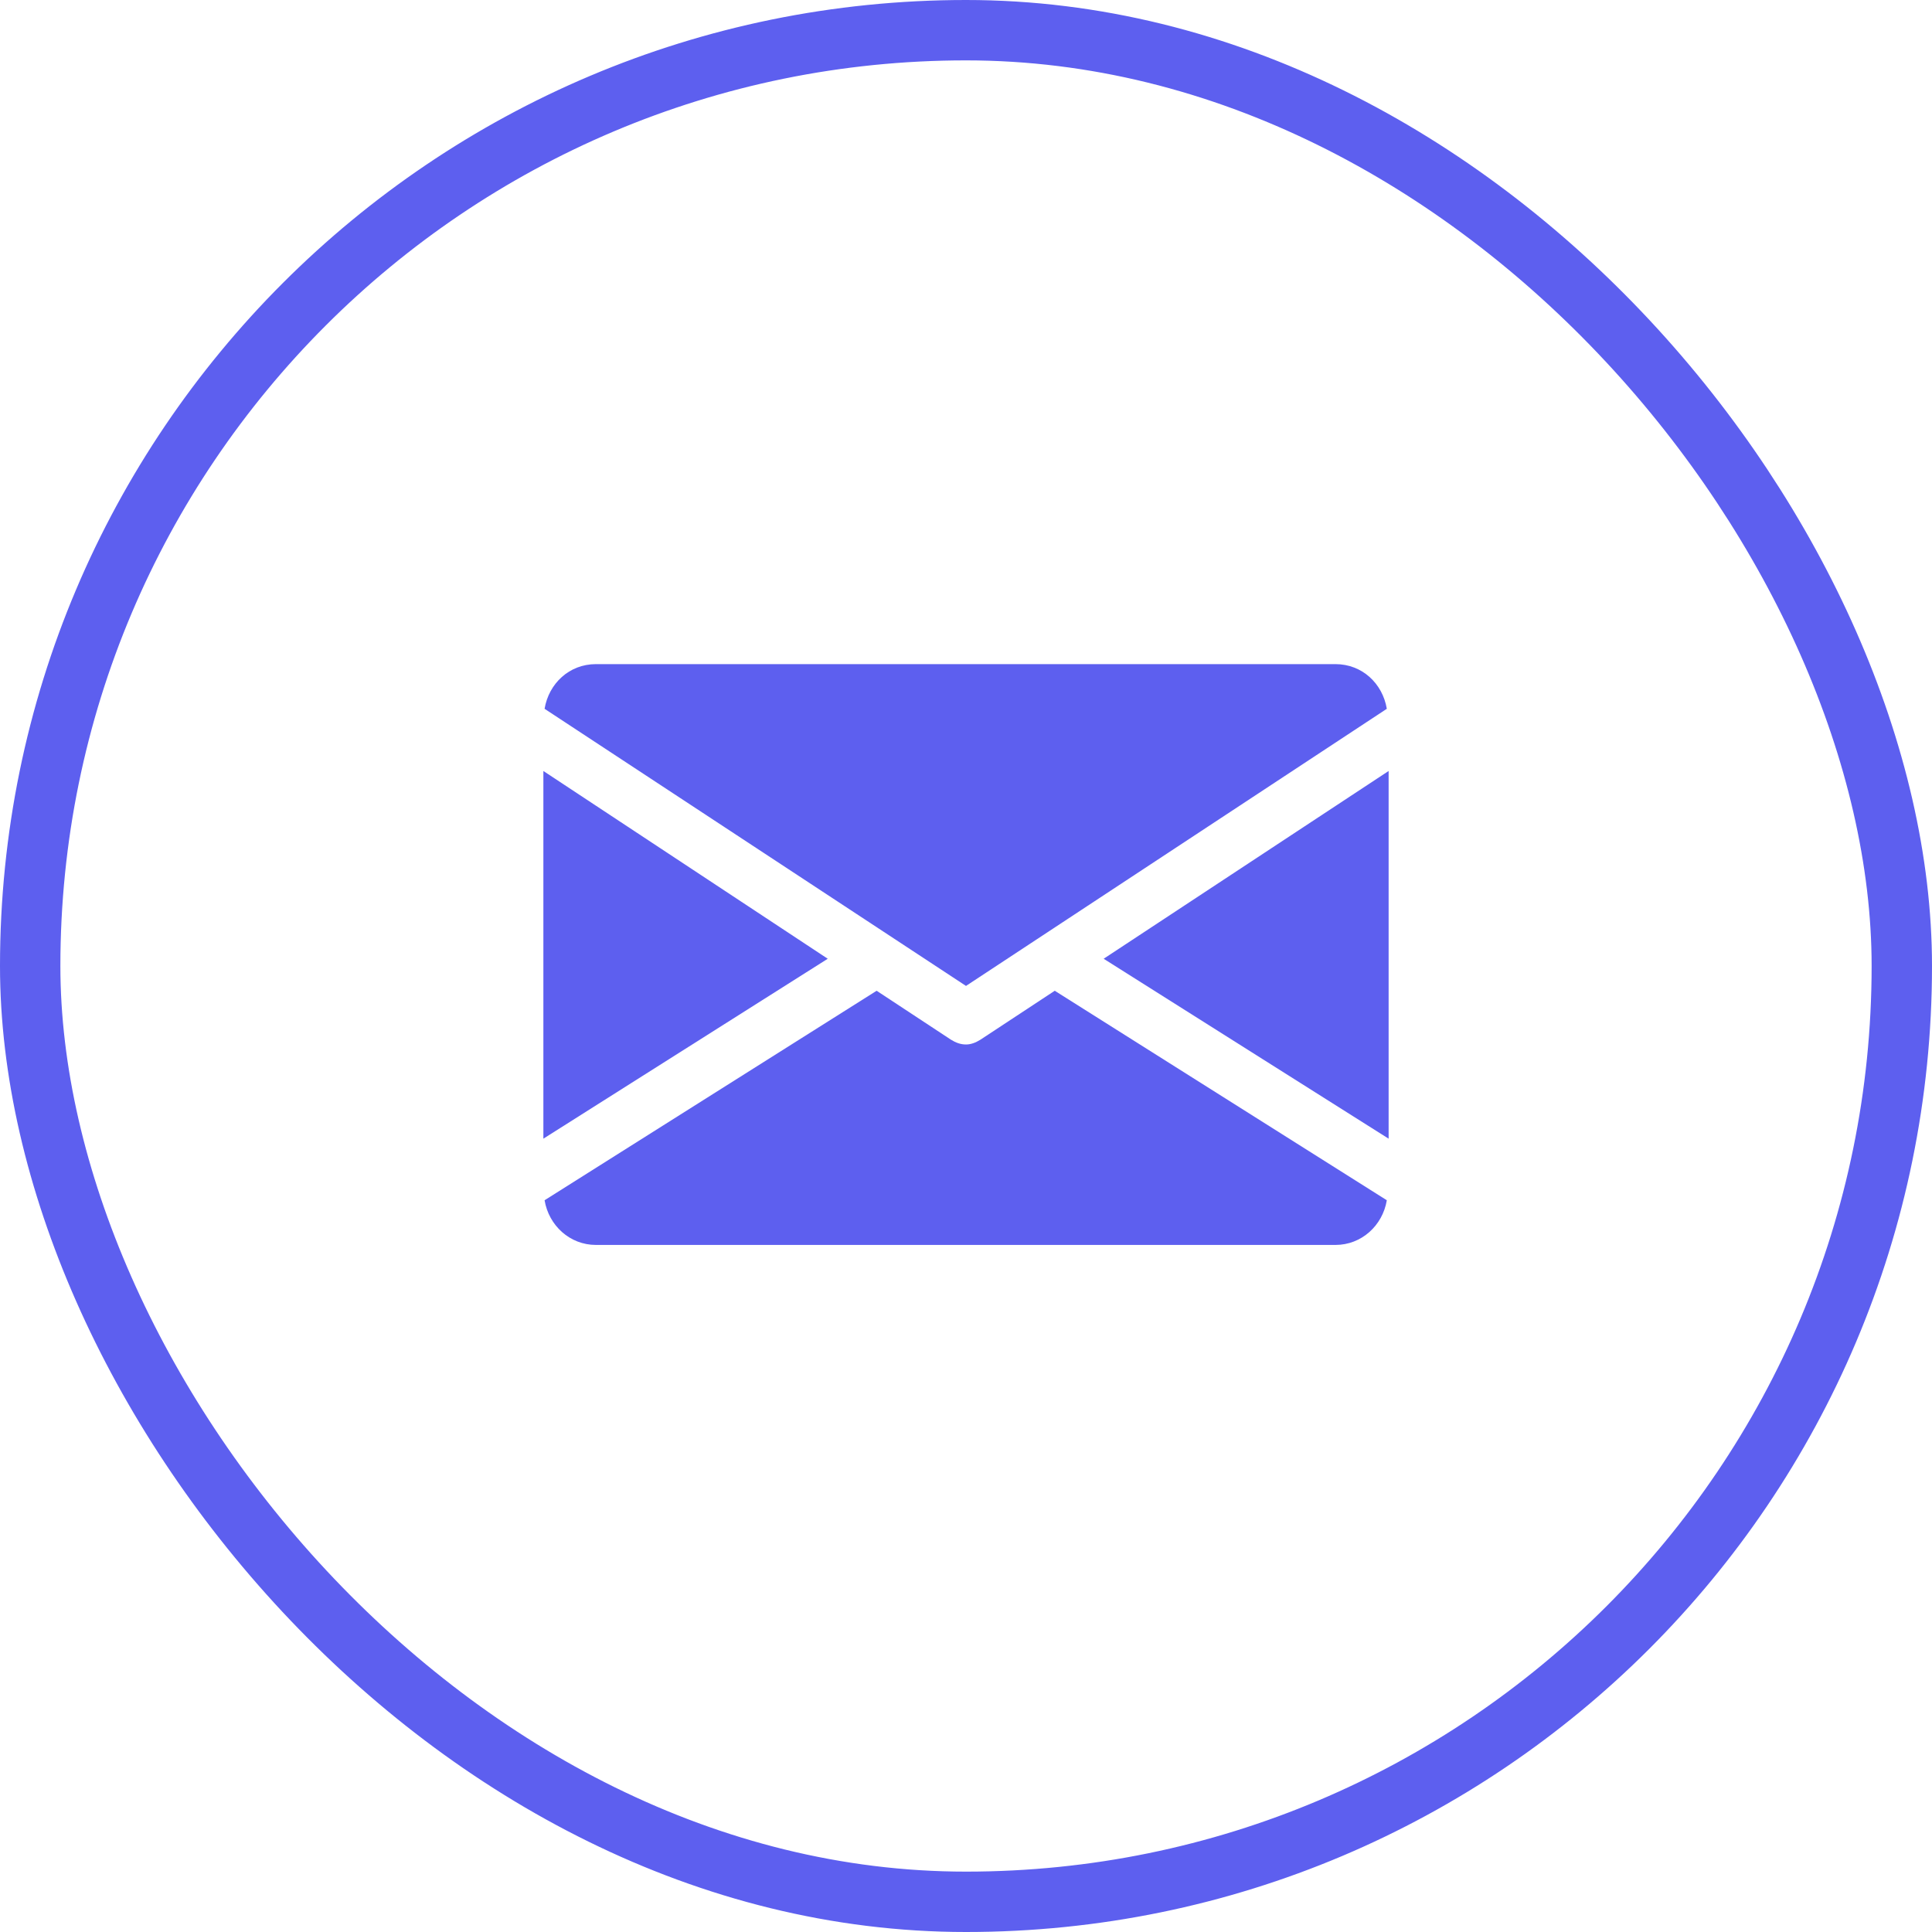 <svg width="32" height="32" viewBox="0 0 32 32" fill="none" xmlns="http://www.w3.org/2000/svg" xmlns:xlink="http://www.w3.org/1999/xlink">
	<desc>
			Created with Pixso.
	</desc>
	<defs/>
	<path id="Vector" d="M18.28 15.88L23 18.86L23 12.77L18.28 15.88Z" fill="#5D5FEF" fill-opacity="1" fill-rule="nonzero"/>
	<path id="Vector" d="M9 12.77L9 18.86L13.71 15.88L9 12.77Z" fill="#5D5FEF" fill-opacity="1" fill-rule="nonzero"/>
	<path id="Vector" d="M22.12 11L9.87 11C9.43 11 9.09 11.32 9.02 11.74L16 16.33L22.97 11.74C22.9 11.32 22.56 11 22.12 11Z" fill="#5D5FEF" fill-opacity="1" fill-rule="nonzero"/>
	<path id="Vector" d="M17.47 16.41L16.24 17.22C16.16 17.27 16.08 17.3 16 17.3C15.91 17.3 15.83 17.27 15.75 17.22L14.52 16.41L9.02 19.88C9.09 20.3 9.44 20.62 9.87 20.62L22.12 20.62C22.55 20.62 22.9 20.3 22.97 19.88L17.47 16.41Z" fill="#5D5FEF" fill-opacity="1" fill-rule="nonzero"/>
	<rect id="Frame 157" rx="15.5" width="31" height="31" transform="translate(0.5 0.5)" stroke="#5D5FEF" stroke-opacity="1" stroke-width="1"/>
</svg>
